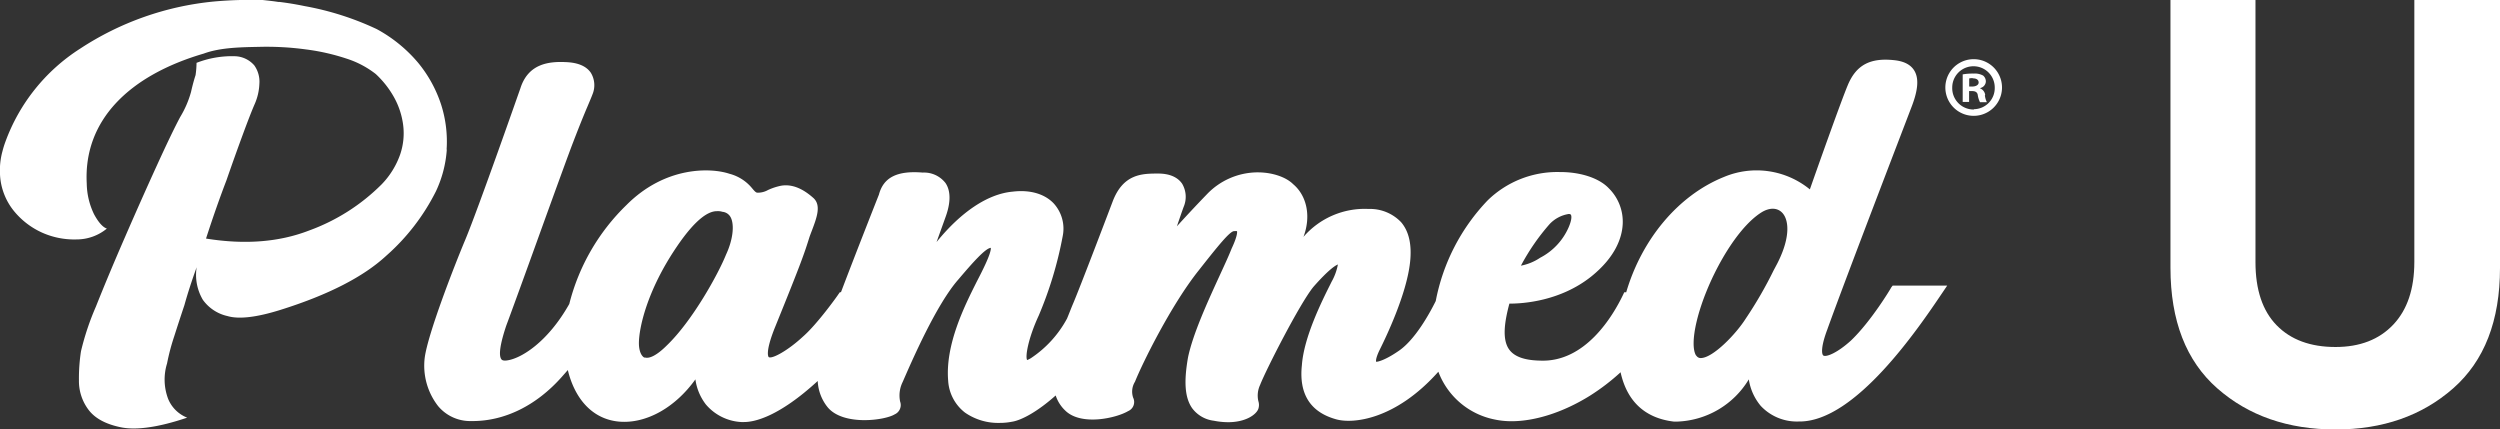 <svg xmlns="http://www.w3.org/2000/svg" viewBox="0 0 461.1 79.21"><rect x="0" y="0" width="461.1" height="79.21" fill="#333333" stroke="none"/><defs><style>.cls-1{fill:#fff;}</style></defs><title>logo-white</title><g id="Layer_2" data-name="Layer 2"><g id="Layer_1-2" data-name="Layer 1"><path class="cls-1" d="M348.83,53c0,.06-3.69,6.24-7.44,9.81-2.55,2.32-4.6,3.1-5.09,2.76-.3-.2-.53-1.46.73-4.8C340.16,52,352.09,21,352.59,19.66c1.2-3.12,1.35-5.23.47-6.66-.68-1.1-1.92-1.73-3.78-1.91-4.4-.45-6.93.93-8.47,4.6-1.26,3-5.62,15.31-7,19.24a15.52,15.52,0,0,0-15.87-2.28c-8.45,3.41-15.13,11.51-18,21.25h-.36l-.23.49c-1.81,3.77-6.92,12.51-15.33,12.12-2.83-.06-4.68-.72-5.63-2-1.42-1.89-.86-5.29,0-8.51h.1c2.35,0,9.26-.42,15-5,4.56-3.67,5.67-7.26,5.8-9.62a8.66,8.66,0,0,0-2.56-6.65c-1.76-1.86-5.14-3-9-3h-.12a18.39,18.39,0,0,0-13.23,5.23,36.8,36.8,0,0,0-9.57,18.56c-1.1,2.22-3.85,7.28-7,9.31-2.42,1.65-3.79,1.94-4,1.89,0,0-.18-.45.61-2.1,1.15-2.3,5-10.27,5.65-16.23.36-3.24-.2-5.73-1.66-7.42a7.93,7.93,0,0,0-6-2.43,14.91,14.91,0,0,0-12,5.15c1.42-3.74.66-7.56-1.9-9.72-1.33-1.33-3.88-2.18-6.52-2.18h-.11a13,13,0,0,0-9.24,4c-2.27,2.35-4.16,4.39-5.57,5.95.46-1.37.94-2.75,1.23-3.55a4.74,4.74,0,0,0-.27-4.31c-.58-.85-1.81-1.87-4.42-1.87-2.88,0-6.45,0-8.4,5.18-.06.16-6.12,16.14-7.4,19.07-.32.77-.64,1.61-1,2.48a20.3,20.3,0,0,1-6.67,7.32,4.93,4.93,0,0,1-.69.35c-.4-.62.21-4.05,2.13-8.2A70.36,70.36,0,0,0,196,43.58a6.91,6.91,0,0,0-1.68-6.09c-1.7-1.77-4.41-2.53-7.58-2.14-4.55.42-9.48,3.72-14,9.29.65-1.81,1.31-3.62,1.73-4.81.9-2.56.88-4.66-.08-6.07a5,5,0,0,0-4.2-1.93c-4.73-.39-7.24.89-8.08,4.06-.25.63-4.09,10.34-7,18h-.2l-.26.36c0,.05-3.87,5.5-6.55,7.83-2.79,2.59-5.73,4.19-6.32,3.78,0,0-.78-.72,1.21-5.61,4.79-11.8,5.37-13.51,6.31-16.53.14-.4.29-.79.44-1.18.92-2.43,1.79-4.73.23-6.07-1-.87-3.21-2.67-5.89-2.22a11,11,0,0,0-2.44.8,3.79,3.79,0,0,1-1.94.49c-.29,0-.57-.33-1-.84a8,8,0,0,0-4.16-2.65c-3.44-1.15-11.85-1.42-19,5.77A38.54,38.54,0,0,0,105,56.06c-4,7.11-9,10.15-11.59,10.43-.69.08-.86-.14-.92-.21-.56-.69-.26-2.8.88-6.21C94,58.4,97,50.18,99.86,42.23c2.62-7.24,5.1-14.08,5.89-16.1,1-2.61,1.91-4.86,2.61-6.5.39-.92.71-1.67.92-2.23a4.4,4.4,0,0,0-.32-4c-.82-1.19-2.35-1.85-4.53-1.94-3.18-.16-7,.26-8.45,4.83-.08.22-7.8,22.28-10.17,27.94-2.18,5.2-6.88,17.36-7.47,21.71a12.13,12.13,0,0,0,2.45,8.94,7.7,7.7,0,0,0,5.79,2.78h.58c5.93,0,11.73-2.85,16.39-8.07.41-.46.8-.9,1.18-1.34a17.74,17.74,0,0,0,.53,1.8c1.65,4.64,4.84,7.38,9,7.72,5,.4,10.33-2.66,14-7.8a9.71,9.71,0,0,0,1.91,4.6,9.19,9.19,0,0,0,6.55,3.27l.53,0c1.95,0,6.41-1,13.57-7.57a8.31,8.31,0,0,0,1.82,4.83c2.88,3.5,10.61,2.43,12.38,1.32a1.87,1.87,0,0,0,1-2.35,5.59,5.59,0,0,1,.47-3.62c1.7-3.91,6.22-14.3,10.25-18.88,2.67-3.15,5-5.77,6-5.86.15,1-1.89,4.89-2.58,6.22l-.14.28c-2.13,4.26-5.7,11.39-5.14,18A8,8,0,0,0,178,76.11,10.72,10.72,0,0,0,184.38,78a11.58,11.58,0,0,0,2.24-.21c1.76-.26,4.74-1.86,8.09-4.85a6.7,6.7,0,0,0,1.74,2.76c2.93,2.92,9.46,1.41,11.61.13a1.82,1.82,0,0,0,.94-2.48,3.45,3.45,0,0,1,.34-2.95C210.7,67,216,56.26,221.07,49.9c3.55-4.51,5.77-7.27,6.55-7.27a4.55,4.55,0,0,1,.53,0s.26.56-1,3.24c-.5,1.28-1.3,3-2.24,5.05-2.16,4.71-4.85,10.57-5.78,14.94-.82,4.63-.58,7.54.76,9.44a5.84,5.84,0,0,0,4,2.3,13.44,13.44,0,0,0,2.63.27c3.32,0,5.22-1.45,5.57-2.47a2.27,2.27,0,0,0,0-1.42,4.61,4.61,0,0,1,.33-3c1-2.6,7.3-15,9.85-18.1,2.75-3.12,4-3.91,4.49-4.1A10.21,10.21,0,0,1,245.58,52l-.17.35c-1.6,3.19-4.92,9.82-5.29,15-.57,5.33,1.57,8.69,6.37,10,3.06.84,10.88.1,18.8-8.79a14,14,0,0,0,10.33,8.8,14.81,14.81,0,0,0,3.17.33c4.37,0,9.53-1.65,14.4-4.67a39.52,39.52,0,0,0,5.71-4.36c1.18,5.36,4.5,8.47,9.84,9.1l.56,0a16.07,16.07,0,0,0,13.25-7.79,9.92,9.92,0,0,0,2.2,4.89,9.11,9.11,0,0,0,7,2.88h.18c10.29,0,21.92-17.22,26.31-23.73l.9-1.33H349.08Zm-36,12.58c-.64-1-.61-3.3.09-6.25,1.71-7.24,7-17.08,12-20.18,1.41-.86,2.79-.87,3.7,0,1.25,1.16,1.79,4.34-.82,9.45l-.68,1.28A75,75,0,0,1,322,58.74c-1.83,2.9-6.08,7.29-8.31,7.3a.93.93,0,0,1-.81-.44M280.52,49a39.82,39.82,0,0,1,5.31-7.69,6.16,6.16,0,0,1,3.49-1.84.63.63,0,0,1,.36.08c.15.1.36.75-.4,2.47a11.51,11.51,0,0,1-5.14,5.48l-.09.05A9.54,9.54,0,0,1,280.52,49M118.93,66c-.66-.27-1.09-1.33-1.09-2.69,0-2.77,1.45-9.61,6.9-17.68,3.9-5.79,6.22-6.68,7.48-6.68A3.06,3.06,0,0,1,133,39l.27.07h0a1.9,1.9,0,0,1,1.49,1c.75,1.42.4,4.23-.85,6.89-1.37,3.43-6.13,12.15-10.93,16.76-1.75,1.75-3.25,2.55-4.12,2.18"/><path class="cls-1" d="M82.37,27.62a22.41,22.41,0,0,0-1-8.3,23.69,23.69,0,0,0-4.24-7.73,26.41,26.41,0,0,0-7.64-6.22A53.39,53.39,0,0,0,56.16,1.12Q53.91.65,51.58.36l-.24,0C50.44.21,49.48.12,48.44,0a78.55,78.55,0,0,0-9,.28A54.47,54.47,0,0,0,14.74,9,34.33,34.33,0,0,0,1,26.14a17.32,17.32,0,0,0-.55,1.77A13.39,13.39,0,0,0,0,32.18a11.55,11.55,0,0,0,2.54,6.7,14.28,14.28,0,0,0,5.28,4.05,14.51,14.51,0,0,0,6.32,1.23,8.78,8.78,0,0,0,5.57-2c-.75-.25-1.54-1.13-2.36-2.64A13.4,13.4,0,0,1,16,33.88c-.64-11.77,7.93-20,21.59-24,3.07-1.14,7-1.17,10.29-1.24a53.69,53.69,0,0,1,8.58.48,39.42,39.42,0,0,1,7.45,1.69,17.29,17.29,0,0,1,5.38,2.83,17.38,17.38,0,0,1,3.3,4.15A14.2,14.2,0,0,1,74.35,23a12.06,12.06,0,0,1-.57,5.56A15.08,15.08,0,0,1,70.39,34,36.55,36.55,0,0,1,57,42.52Q48.7,45.73,38,44q1.89-5.85,3.77-10.75c1-2.89,2-5.69,3-8.4S46.5,20.27,47,19.14a10.2,10.2,0,0,0,.84-3.68,5.19,5.19,0,0,0-.93-3.39,4.9,4.9,0,0,0-3.59-1.7,18.05,18.05,0,0,0-7.07,1.22,16.72,16.72,0,0,1-.18,2.27c-.25.75-.54,1.79-.84,3.11a18.28,18.28,0,0,1-2,4.62q-1.51,2.82-4.33,9T23.05,43.74q-3,6.88-5.37,12.83a48.89,48.89,0,0,0-2.74,8.2,32.74,32.74,0,0,0-.38,5.37,8.79,8.79,0,0,0,1.79,5.47c1.2,1.58,3.21,2.65,6,3.21s6.89,0,12.17-1.79A6.26,6.26,0,0,1,31,73.54a10.08,10.08,0,0,1-.19-6.5,40.21,40.21,0,0,1,1.32-5c.62-1.94,1.25-3.87,1.88-5.75.63-2.27,1.39-4.59,2.26-7a9.06,9.06,0,0,0,1.14,6,7.61,7.61,0,0,0,4.53,3c2.13.63,5.4.24,9.8-1.14q13.2-4.14,19.52-10a39.19,39.19,0,0,0,9.15-11.88,21.4,21.4,0,0,0,2-7.73"/><path class="cls-1" d="M366.15,17.54a1.5,1.5,0,0,0-.93-1.24v-.06a1.3,1.3,0,0,0,1.05-1.18h0a1.41,1.41,0,0,0-.5-1.12,3.16,3.16,0,0,0-1.77-.37,10.37,10.37,0,0,0-2,.15h0v5.08h1.18v-2h.56c.65,0,1,.25,1.05.81a4.35,4.35,0,0,0,.4,1.24h1.27a3.87,3.87,0,0,1-.37-1.27m-2.23-3.13c.74,0,1.08.31,1.08.77s-.53.74-1.18.74h-.56V14.47a2.81,2.81,0,0,1,.65-.06"/><path class="cls-1" d="M369.25,16.14a5.22,5.22,0,0,0-10.45,0h0a5.22,5.22,0,0,0,10.45,0Zm-5.18,4.06a3.94,3.94,0,0,1-4-4.06,3.92,3.92,0,1,1,7.84,0,3.89,3.89,0,0,1-3.87,4"/><path class="cls-1" d="M400.32,49.4V0H416V48.35Q416,56,419.91,60t10.85,4q6.74,0,10.64-4.11t3.9-11.59V0h15.8V49.4q0,14.64-8.64,22.23t-21.7,7.58q-13.17,0-21.8-7.58T400.32,49.4"/></g></g></svg>